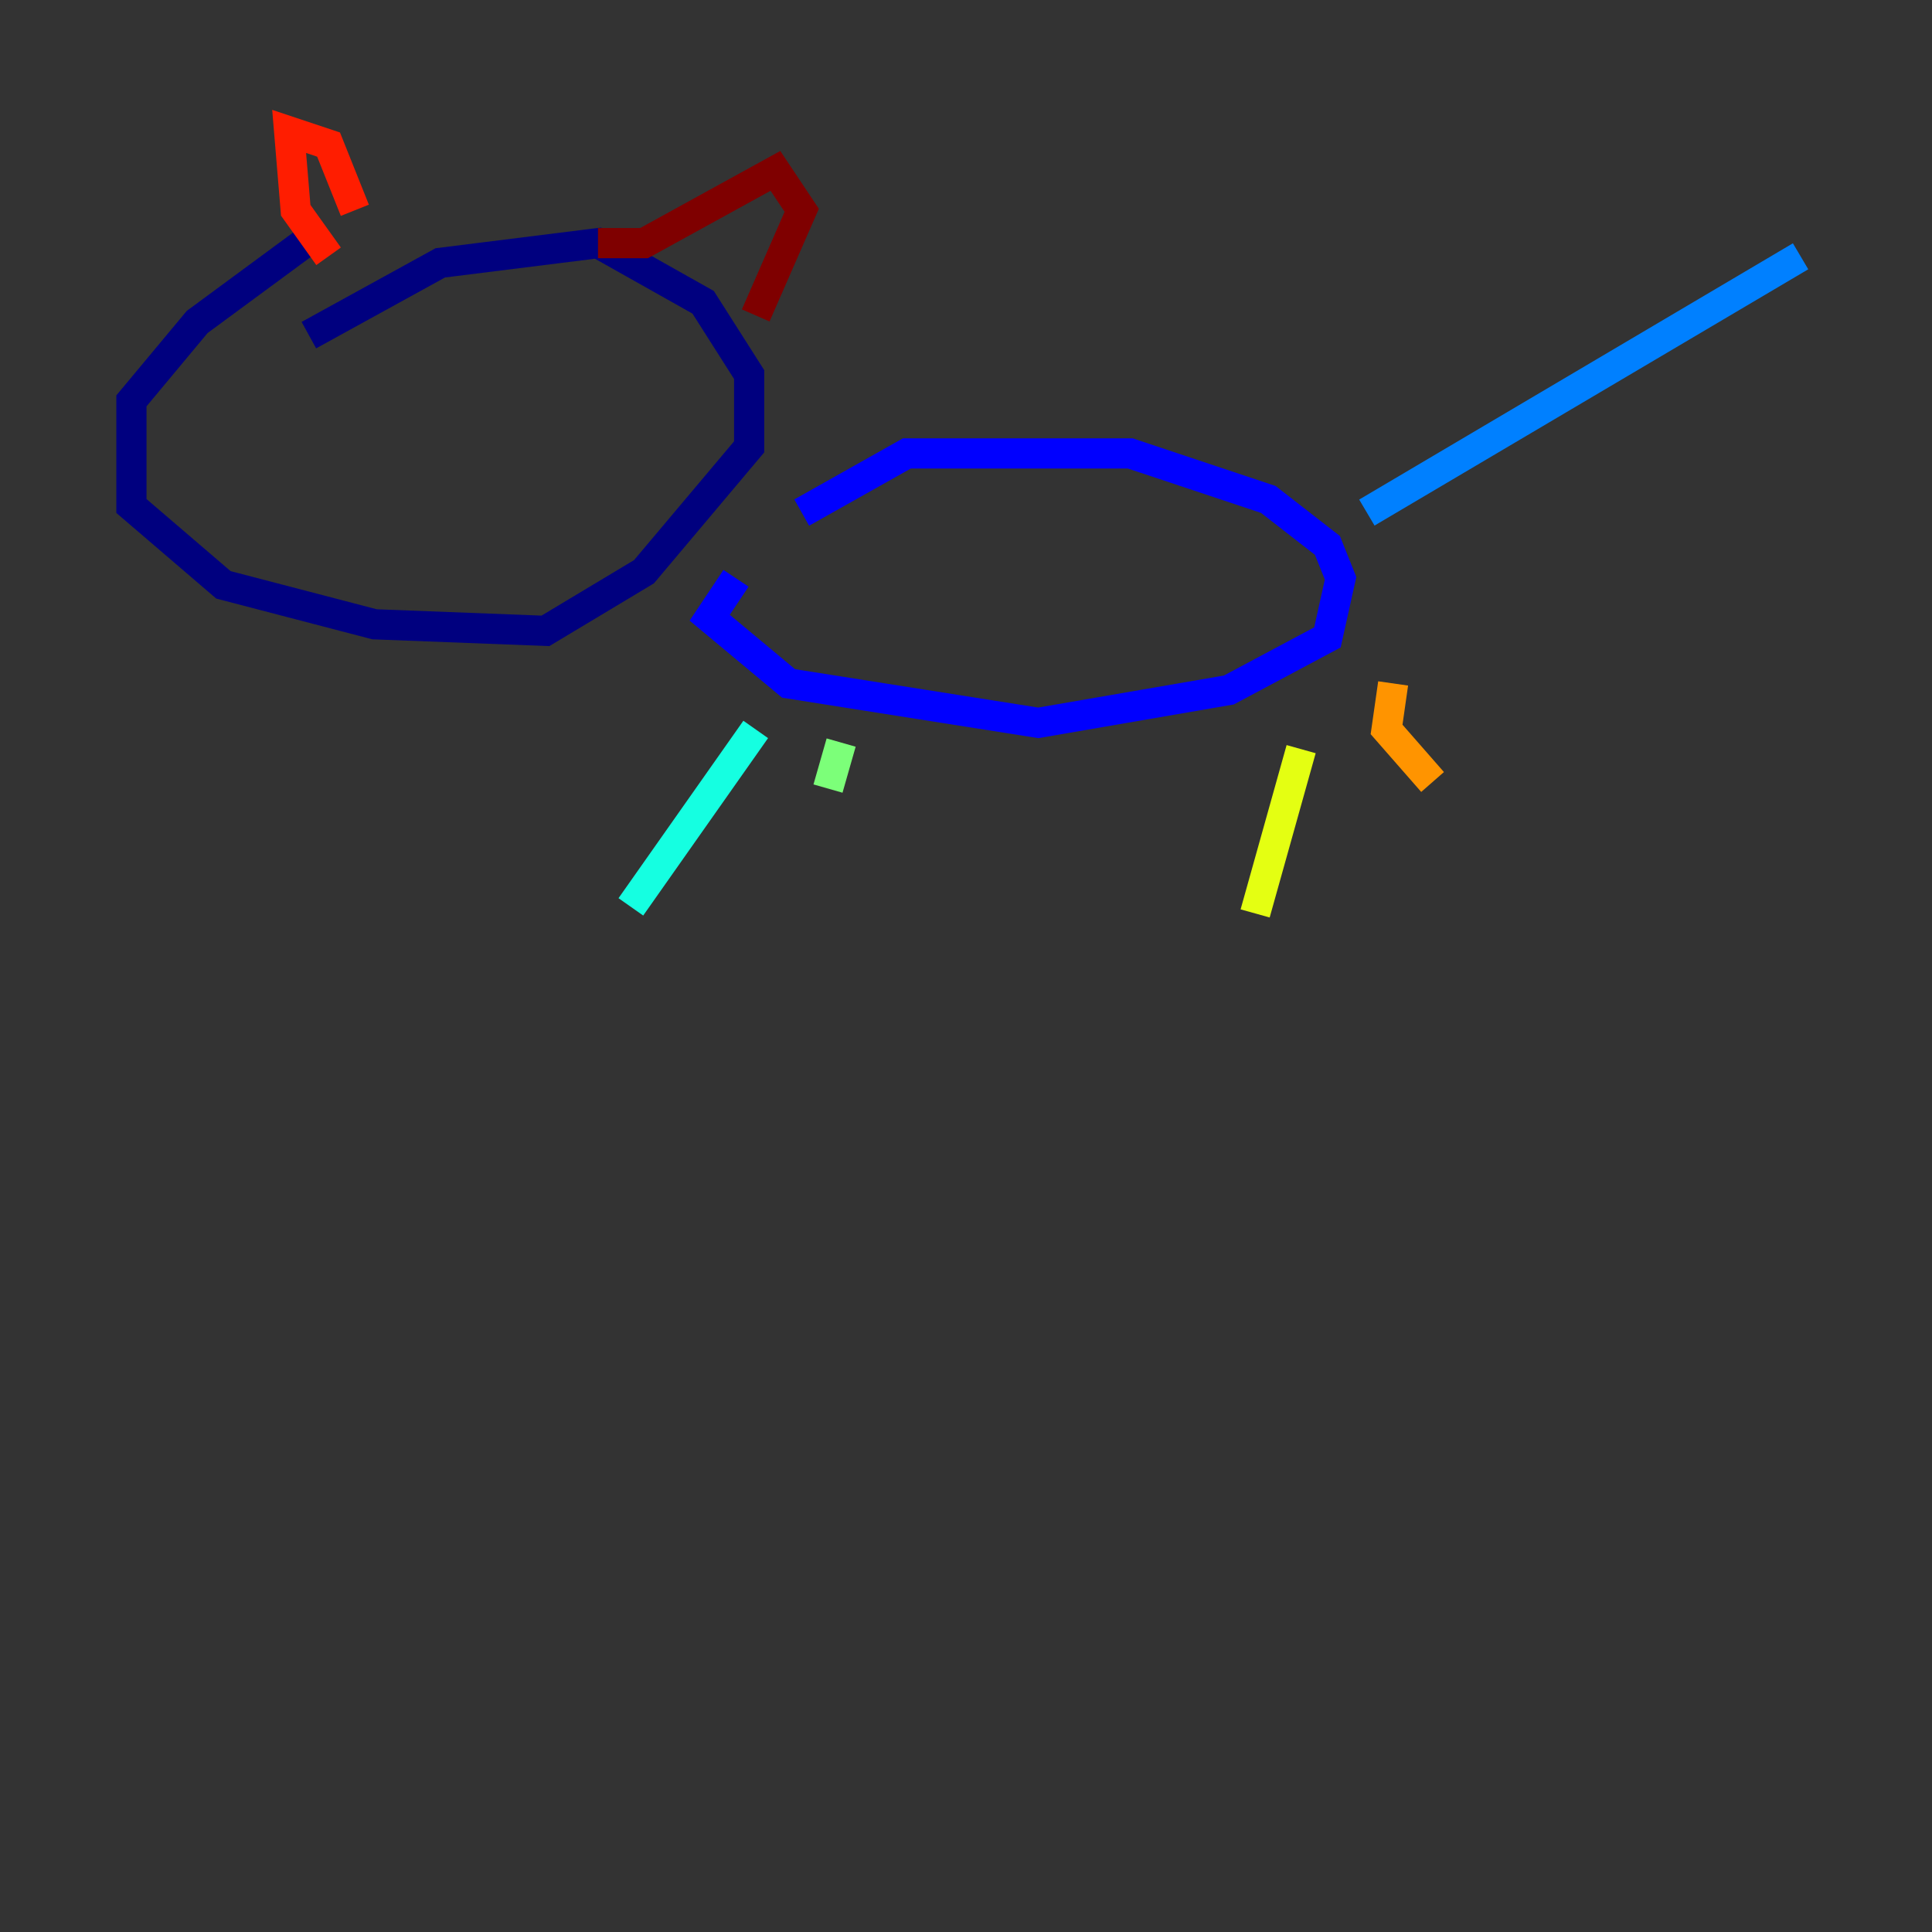 <?xml version="1.0" encoding="utf-8" ?>
<svg baseProfile="tiny" height="128" version="1.2" viewBox="0,0,128,128" width="128" xmlns="http://www.w3.org/2000/svg" xmlns:ev="http://www.w3.org/2001/xml-events" xmlns:xlink="http://www.w3.org/1999/xlink"><rect x="0" y="0" width="128" height="128" fill="#333333" stroke="none"/><defs /><polyline fill="none" points="21.333,15.238 13.061,21.333 8.707,26.558 8.707,33.524 14.803,38.748 24.816,41.361 36.136,41.796 42.667,37.878 49.633,29.605 49.633,24.816 46.585,20.027 39.619,16.109 29.17,17.415 20.463,22.204" stroke="#00007f" stroke-width="2" /><polyline fill="none" points="48.762,38.313 47.02,40.925 52.245,45.279 68.789,47.891 81.415,45.714 87.946,42.231 88.816,38.313 87.946,36.136 84.027,33.088 74.884,30.041 60.082,30.041 53.116,33.959" stroke="#0000ff" stroke-width="2" /><polyline fill="none" points="90.558,33.959 119.293,16.98" stroke="#0080ff" stroke-width="2" /><polyline fill="none" points="50.068,48.327 41.796,60.082" stroke="#15ffe1" stroke-width="2" /><polyline fill="none" points="55.728,49.197 54.857,52.245" stroke="#7cff79" stroke-width="2" /><polyline fill="none" points="86.204,49.633 83.156,60.517" stroke="#e4ff12" stroke-width="2" /><polyline fill="none" points="92.299,45.279 91.864,48.327 94.912,51.809" stroke="#ff9400" stroke-width="2" /><polyline fill="none" points="21.769,16.98 19.592,13.932 19.157,8.707 21.769,9.578 23.51,13.932" stroke="#ff1d00" stroke-width="2" /><polyline fill="none" points="39.619,16.109 42.667,16.109 51.374,11.32 53.116,13.932 50.068,20.898" stroke="#7f0000" stroke-width="2" /></svg>